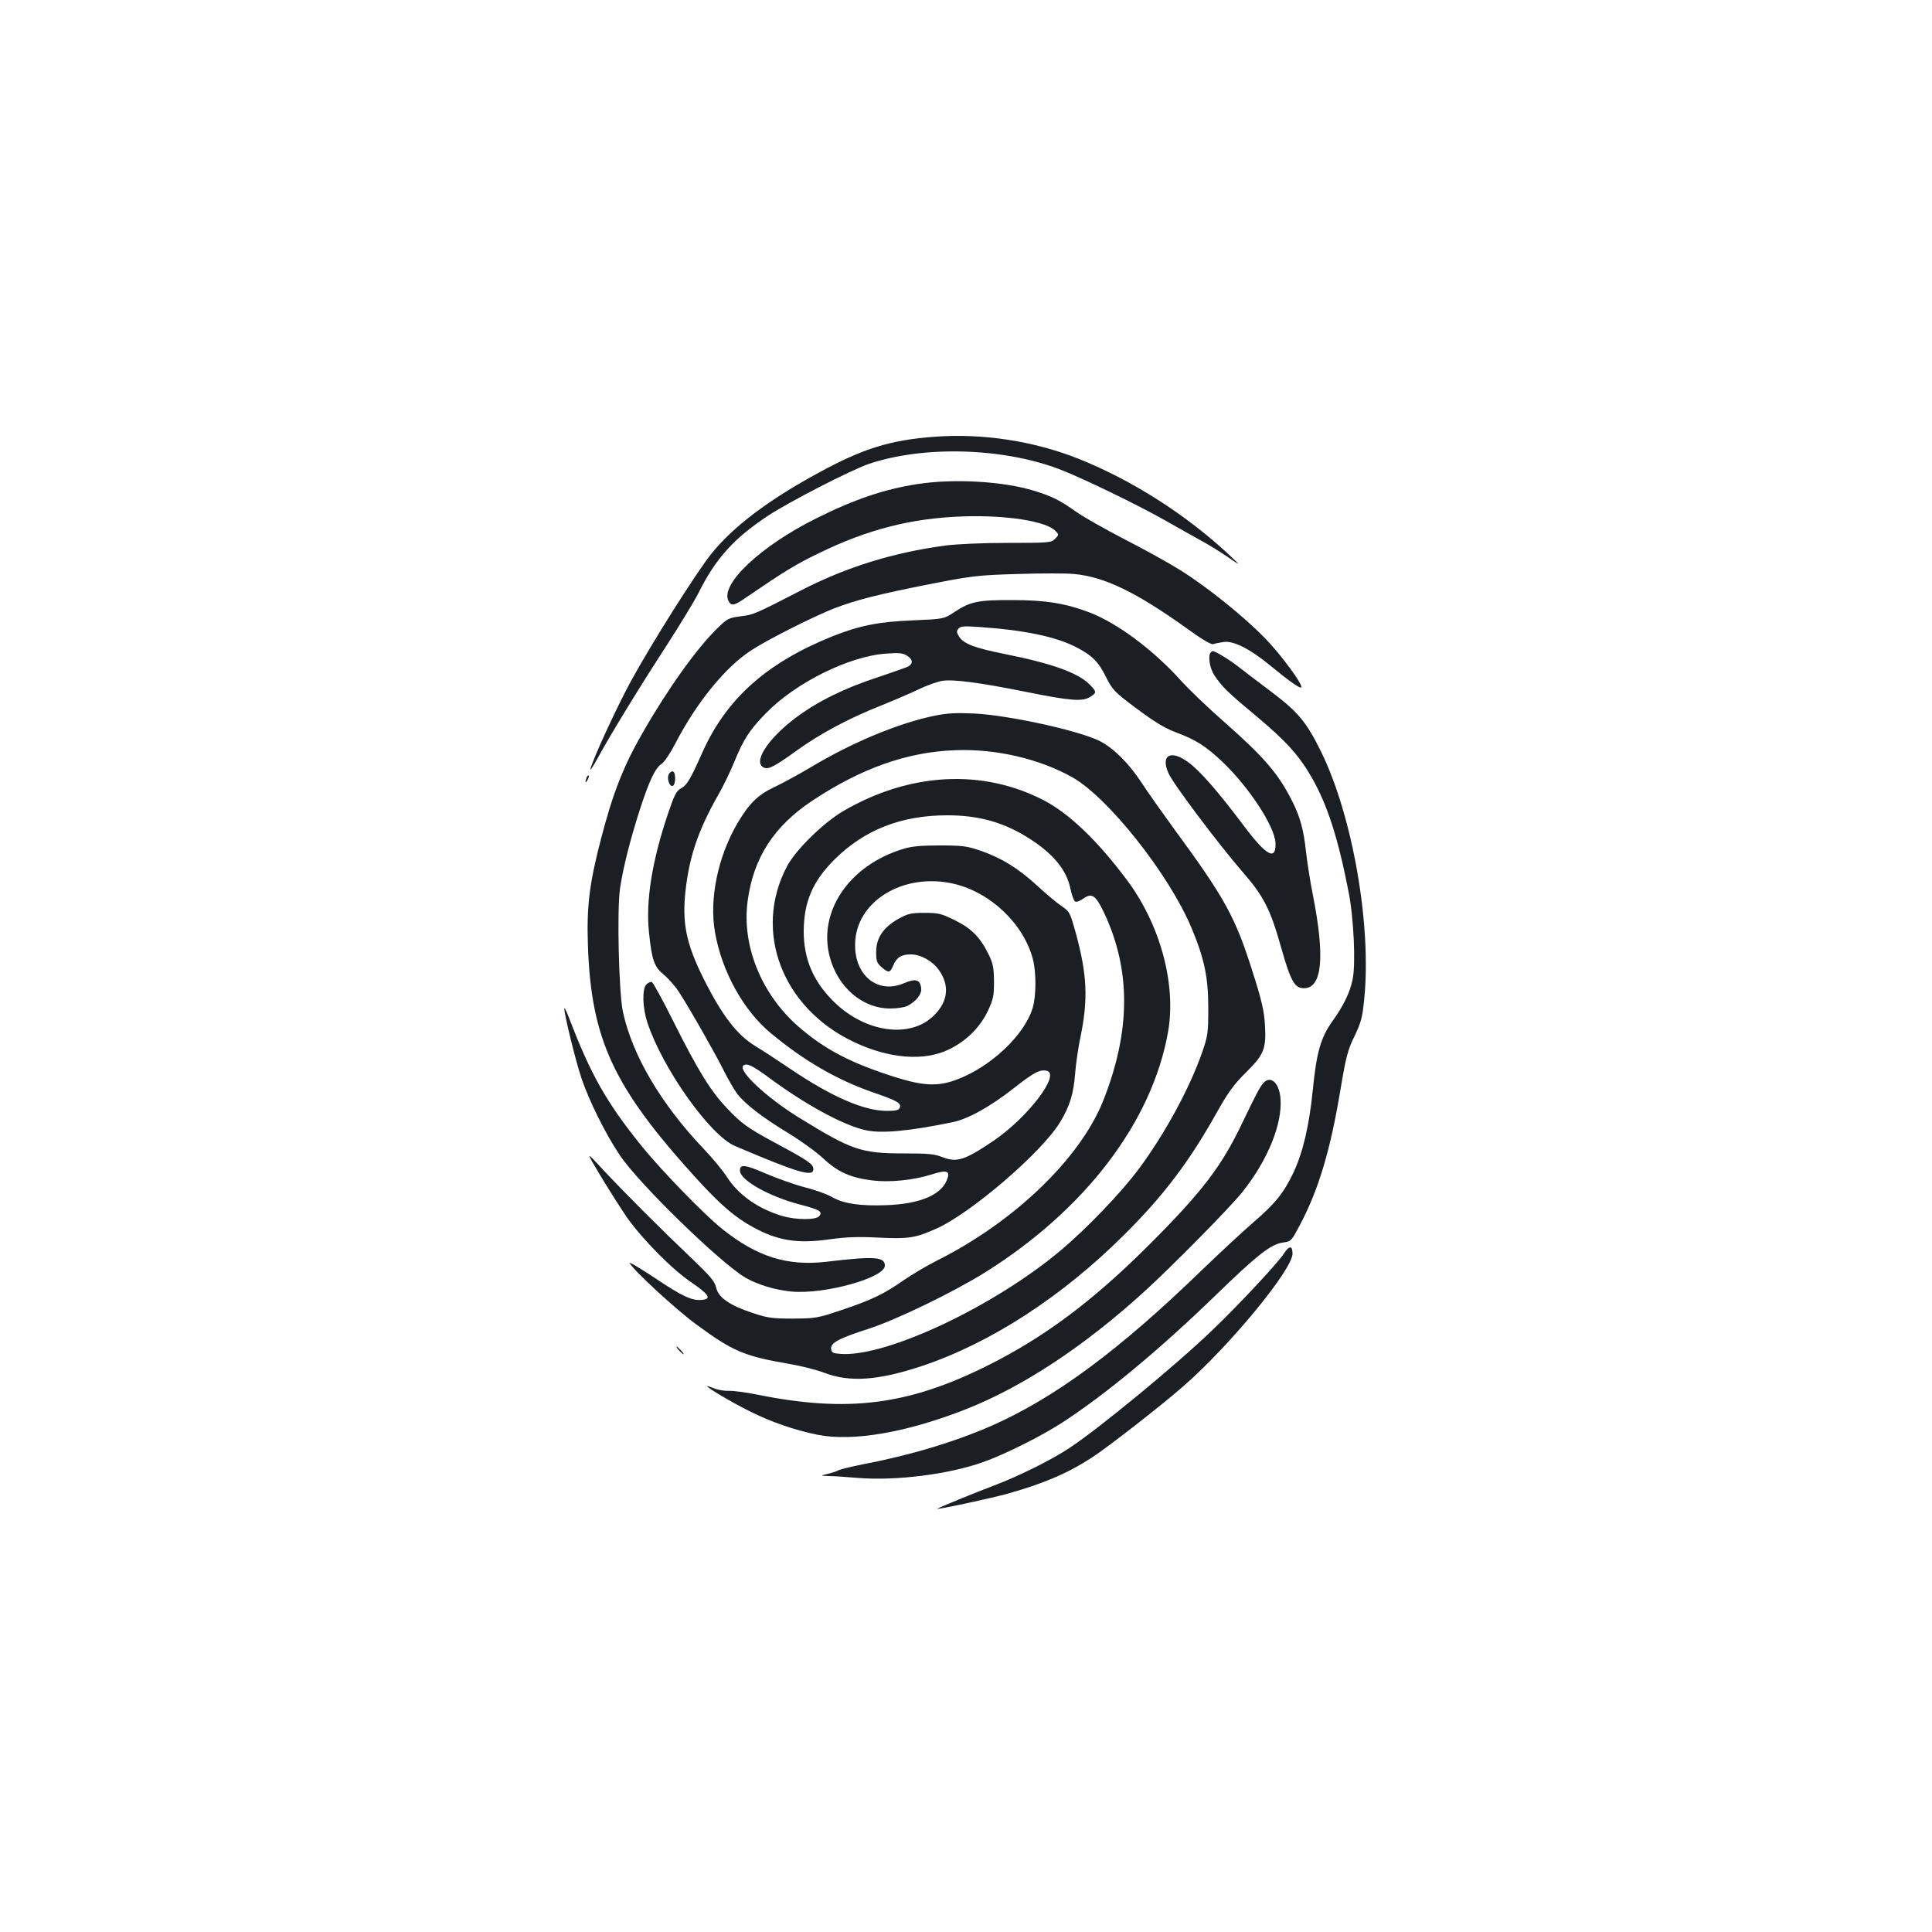 <?xml version="1.0" standalone="no"?>
<!DOCTYPE svg PUBLIC "-//W3C//DTD SVG 20010904//EN"
 "http://www.w3.org/TR/2001/REC-SVG-20010904/DTD/svg10.dtd">
<svg version="1.0" xmlns="http://www.w3.org/2000/svg"
 width="1000pt" height="1000pt" viewBox="0 0 1000 1000"
 preserveAspectRatio="xMidYMid meet">
<g transform="translate(0,1000) scale(0.1,-0.1)"
fill="#1b1f23" stroke="none">
<path d="M4833 7739 c-227 -17 -367 -61 -598 -187 -258 -140 -440 -278 -552
-417 -77 -95 -313 -469 -418 -662 -70 -128 -194 -396 -209 -453 -4 -14 13 11
37 55 71 130 222 376 358 585 69 107 143 229 164 270 88 178 184 284 358 399
108 72 435 240 525 270 281 95 689 84 981 -26 113 -42 414 -188 556 -269 55
-31 134 -76 176 -99 43 -23 108 -63 145 -89 69 -47 69 -47 4 14 -222 207 -500
384 -774 494 -232 93 -502 135 -753 115z"/>
<path d="M4746 7494 c-169 -26 -325 -79 -521 -177 -288 -143 -500 -343 -454
-428 14 -27 30 -24 90 18 201 137 258 172 374 228 255 125 483 183 748 192
226 8 435 -25 481 -76 17 -18 17 -20 -3 -40 -20 -20 -32 -21 -243 -21 -135 0
-265 -6 -328 -14 -270 -37 -508 -111 -740 -230 -245 -126 -250 -128 -318 -136
-60 -8 -68 -12 -119 -62 -106 -103 -257 -314 -388 -543 -99 -172 -154 -314
-215 -550 -59 -226 -74 -348 -67 -545 16 -489 131 -736 560 -1208 126 -138
202 -204 297 -255 126 -69 229 -85 391 -62 86 12 149 15 259 9 154 -7 186 -2
293 45 179 78 554 400 646 556 49 81 68 146 76 250 4 50 16 133 27 185 41 199
35 324 -23 538 -31 111 -32 113 -77 144 -25 17 -82 65 -126 106 -96 88 -182
141 -291 179 -71 24 -94 27 -210 27 -97 0 -145 -4 -190 -18 -278 -84 -441
-322 -381 -556 41 -159 169 -270 314 -270 35 0 75 6 90 14 45 24 74 61 70 91
-5 45 -28 52 -89 26 -134 -58 -255 38 -253 200 1 223 250 376 513 314 189 -45
359 -207 407 -389 18 -68 18 -190 -1 -253 -42 -142 -223 -311 -401 -374 -92
-33 -167 -29 -308 15 -234 74 -367 144 -504 263 -192 168 -294 421 -262 651
30 222 135 384 332 516 256 170 493 254 743 263 209 8 434 -44 605 -140 185
-104 499 -500 616 -777 67 -159 88 -257 88 -415 0 -131 -2 -146 -31 -230 -65
-187 -192 -421 -329 -606 -90 -121 -269 -308 -404 -421 -343 -289 -899 -551
-1136 -536 -42 3 -49 6 -52 25 -5 32 38 55 193 105 141 45 440 190 602 291
520 325 867 781 949 1247 43 247 -41 555 -213 785 -153 205 -300 345 -431 413
-317 164 -694 144 -1037 -56 -104 -61 -249 -203 -293 -289 -174 -333 -24 -728
343 -904 184 -89 370 -104 498 -40 89 43 160 114 200 198 28 60 32 78 32 153
-1 71 -5 94 -28 140 -42 87 -89 135 -175 177 -69 34 -83 38 -156 38 -72 0 -87
-4 -136 -31 -78 -44 -115 -99 -115 -171 0 -48 4 -58 28 -79 37 -32 44 -30 61
10 17 41 42 56 91 56 50 0 110 -33 144 -80 57 -79 49 -163 -24 -235 -123 -124
-361 -90 -525 76 -102 103 -150 217 -150 359 1 152 46 258 159 371 155 154
346 229 584 229 158 0 283 -34 405 -108 138 -83 213 -172 233 -274 7 -33 18
-62 25 -65 7 -3 27 5 43 17 43 30 63 15 105 -73 141 -298 139 -616 -5 -977
-120 -298 -460 -625 -860 -825 -52 -26 -128 -72 -171 -101 -101 -71 -167 -103
-323 -155 -124 -42 -135 -43 -250 -44 -105 0 -131 3 -206 28 -122 40 -181 81
-192 132 -8 33 -29 58 -125 150 -158 150 -348 340 -460 460 -92 100 -92 100
-12 -34 44 -73 106 -170 137 -215 84 -117 233 -267 332 -334 91 -62 105 -85
56 -90 -52 -6 -102 17 -245 113 -77 51 -136 86 -131 77 22 -39 235 -236 342
-315 193 -142 249 -166 486 -207 59 -10 139 -30 178 -45 134 -51 279 -41 508
35 355 119 724 358 1047 680 203 202 335 376 480 635 59 105 89 145 151 206
92 91 104 121 96 249 -4 66 -17 125 -62 265 -91 289 -143 384 -412 750 -60 83
-135 188 -165 235 -66 100 -144 178 -217 215 -109 54 -468 133 -651 142 -87 4
-136 2 -200 -11 -187 -38 -429 -138 -648 -270 -59 -35 -142 -80 -184 -100 -85
-40 -130 -84 -191 -187 -101 -173 -147 -392 -116 -565 35 -202 147 -404 288
-521 174 -145 344 -243 535 -309 120 -41 142 -54 133 -78 -5 -12 -20 -16 -67
-16 -117 0 -285 73 -494 214 -68 46 -151 100 -184 120 -98 59 -175 160 -272
354 -89 179 -111 288 -91 458 20 174 66 308 166 485 27 46 65 125 85 174 48
117 78 165 163 252 154 159 432 297 624 310 66 5 87 3 108 -11 30 -19 32 -41
7 -55 -10 -6 -81 -30 -157 -56 -173 -56 -316 -127 -426 -210 -148 -111 -226
-235 -163 -259 23 -9 57 9 166 88 124 89 269 167 438 234 69 28 158 66 199 86
40 19 94 38 118 42 60 9 199 -10 438 -58 227 -46 289 -50 328 -25 34 22 34 26
-3 64 -59 60 -194 109 -440 158 -154 31 -211 52 -235 89 -14 22 -15 29 -4 42
10 13 28 14 103 9 236 -16 394 -49 501 -102 85 -43 121 -78 159 -156 35 -69
42 -77 161 -166 90 -67 146 -101 200 -121 105 -39 156 -72 242 -153 138 -131
272 -336 275 -421 3 -95 -49 -65 -171 99 -125 166 -220 276 -281 320 -90 66
-144 37 -102 -57 24 -55 258 -366 381 -508 111 -127 146 -194 202 -394 50
-176 70 -211 118 -211 95 0 110 161 46 485 -14 69 -29 168 -35 220 -12 114
-31 184 -72 264 -71 141 -144 226 -349 407 -86 75 -189 174 -229 219 -142 157
-326 294 -468 349 -126 48 -228 65 -402 65 -177 1 -219 -8 -300 -62 -55 -36
-55 -36 -215 -43 -178 -7 -277 -27 -420 -84 -336 -136 -543 -320 -667 -594
-66 -148 -82 -174 -112 -191 -25 -13 -35 -33 -68 -130 -83 -246 -116 -451 -99
-615 15 -146 27 -179 78 -221 24 -20 59 -60 77 -88 57 -88 195 -331 235 -413
22 -43 52 -95 67 -115 41 -53 136 -126 266 -204 62 -38 143 -96 179 -130 75
-70 141 -100 255 -114 89 -11 210 1 306 31 81 26 99 19 78 -31 -32 -77 -142
-122 -314 -128 -136 -5 -222 8 -283 44 -23 13 -86 36 -139 49 -53 14 -143 46
-201 71 -107 46 -133 50 -133 15 0 -49 149 -133 308 -175 104 -27 122 -37 102
-61 -17 -20 -119 -20 -191 1 -126 38 -227 109 -287 203 -20 31 -74 97 -121
146 -220 231 -369 484 -417 709 -21 99 -31 523 -15 636 16 108 52 251 103 410
48 148 79 214 112 236 14 8 46 56 71 105 111 214 260 397 395 484 84 55 321
174 425 215 117 45 232 74 495 126 219 43 250 47 455 53 121 4 254 4 295 0
159 -15 322 -95 585 -283 77 -56 125 -84 135 -80 8 3 32 8 53 11 51 8 138 -36
242 -122 97 -80 154 -120 160 -113 12 11 -101 165 -183 250 -107 112 -306 272
-443 357 -57 36 -187 108 -289 160 -102 53 -215 117 -250 142 -82 59 -127 81
-215 108 -159 50 -420 65 -609 35z m-774 -3066 c195 -145 394 -253 509 -278
82 -18 222 -5 447 41 81 16 196 80 316 174 107 84 137 100 173 93 76 -16 -98
-244 -278 -365 -145 -98 -187 -111 -259 -83 -43 17 -74 20 -198 20 -227 0
-272 16 -551 188 -165 103 -311 239 -284 266 16 16 47 1 125 -56z"/>
<path d="M6267 6623 c-16 -16 -6 -82 19 -119 40 -60 68 -87 218 -212 153 -128
219 -201 286 -317 81 -143 135 -309 190 -590 27 -134 38 -375 21 -455 -14 -68
-47 -136 -106 -218 -59 -83 -81 -161 -100 -354 -19 -187 -51 -322 -100 -427
-51 -107 -95 -161 -209 -259 -55 -48 -173 -157 -261 -242 -431 -418 -762 -663
-1091 -809 -192 -84 -424 -154 -667 -200 -60 -12 -117 -26 -127 -31 -10 -6
-36 -14 -57 -19 -38 -9 -38 -9 7 -11 25 0 95 -5 155 -10 197 -15 465 19 643
82 111 39 303 135 412 206 219 142 499 374 783 649 228 221 295 274 360 282
40 6 42 9 84 88 98 184 160 392 212 708 28 166 37 201 72 272 34 71 41 98 50
190 39 380 -59 946 -222 1280 -76 155 -120 208 -261 314 -68 51 -145 110 -172
131 -42 33 -116 78 -129 78 -2 0 -7 -3 -10 -7z"/>
<path d="M3462 5993 c-12 -22 3 -66 20 -61 16 6 17 70 1 75 -6 2 -16 -4 -21
-14z"/>
<path d="M3036 5975 c-9 -26 -7 -32 5 -12 6 10 9 21 6 23 -2 3 -7 -2 -11 -11z"/>
<path d="M3346 4905 c-23 -23 -21 -121 5 -198 79 -239 324 -584 454 -639 329
-140 405 -162 405 -119 0 25 -26 43 -178 125 -161 86 -195 110 -273 194 -82
87 -147 192 -274 446 -55 110 -105 201 -111 203 -7 2 -19 -3 -28 -12z"/>
<path d="M2921 4780 c-1 -29 58 -270 89 -362 39 -115 123 -286 198 -397 96
-145 518 -556 650 -634 62 -36 154 -64 238 -72 171 -16 484 71 484 134 0 46
-53 50 -304 20 -202 -23 -358 26 -538 170 -93 74 -320 308 -420 433 -180 223
-262 369 -374 663 -13 33 -23 53 -23 45z"/>
<path d="M6538 4393 c-19 -23 -34 -52 -107 -203 -107 -226 -210 -360 -480
-630 -293 -293 -543 -480 -839 -628 -413 -206 -726 -245 -1195 -150 -56 11
-121 20 -144 19 -23 -1 -58 5 -77 13 -20 8 -36 13 -36 11 0 -8 132 -86 219
-129 109 -55 233 -98 351 -122 184 -37 462 11 770 132 294 116 611 325 922
608 145 132 447 438 510 518 130 164 205 348 196 480 -6 84 -52 125 -90 81z"/>
<path d="M6645 3511 c-27 -44 -239 -271 -368 -394 -188 -181 -584 -507 -739
-610 -92 -62 -268 -149 -393 -196 -94 -35 -303 -121 -294 -121 23 0 284 56
369 80 183 52 306 104 432 186 79 51 358 268 473 369 240 209 565 604 565 686
0 43 -17 43 -45 0z"/>
<path d="M3515 3010 c10 -11 20 -20 23 -20 3 0 -3 9 -13 20 -10 11 -20 20 -23
20 -3 0 3 -9 13 -20z"/>
</g>
</svg>
